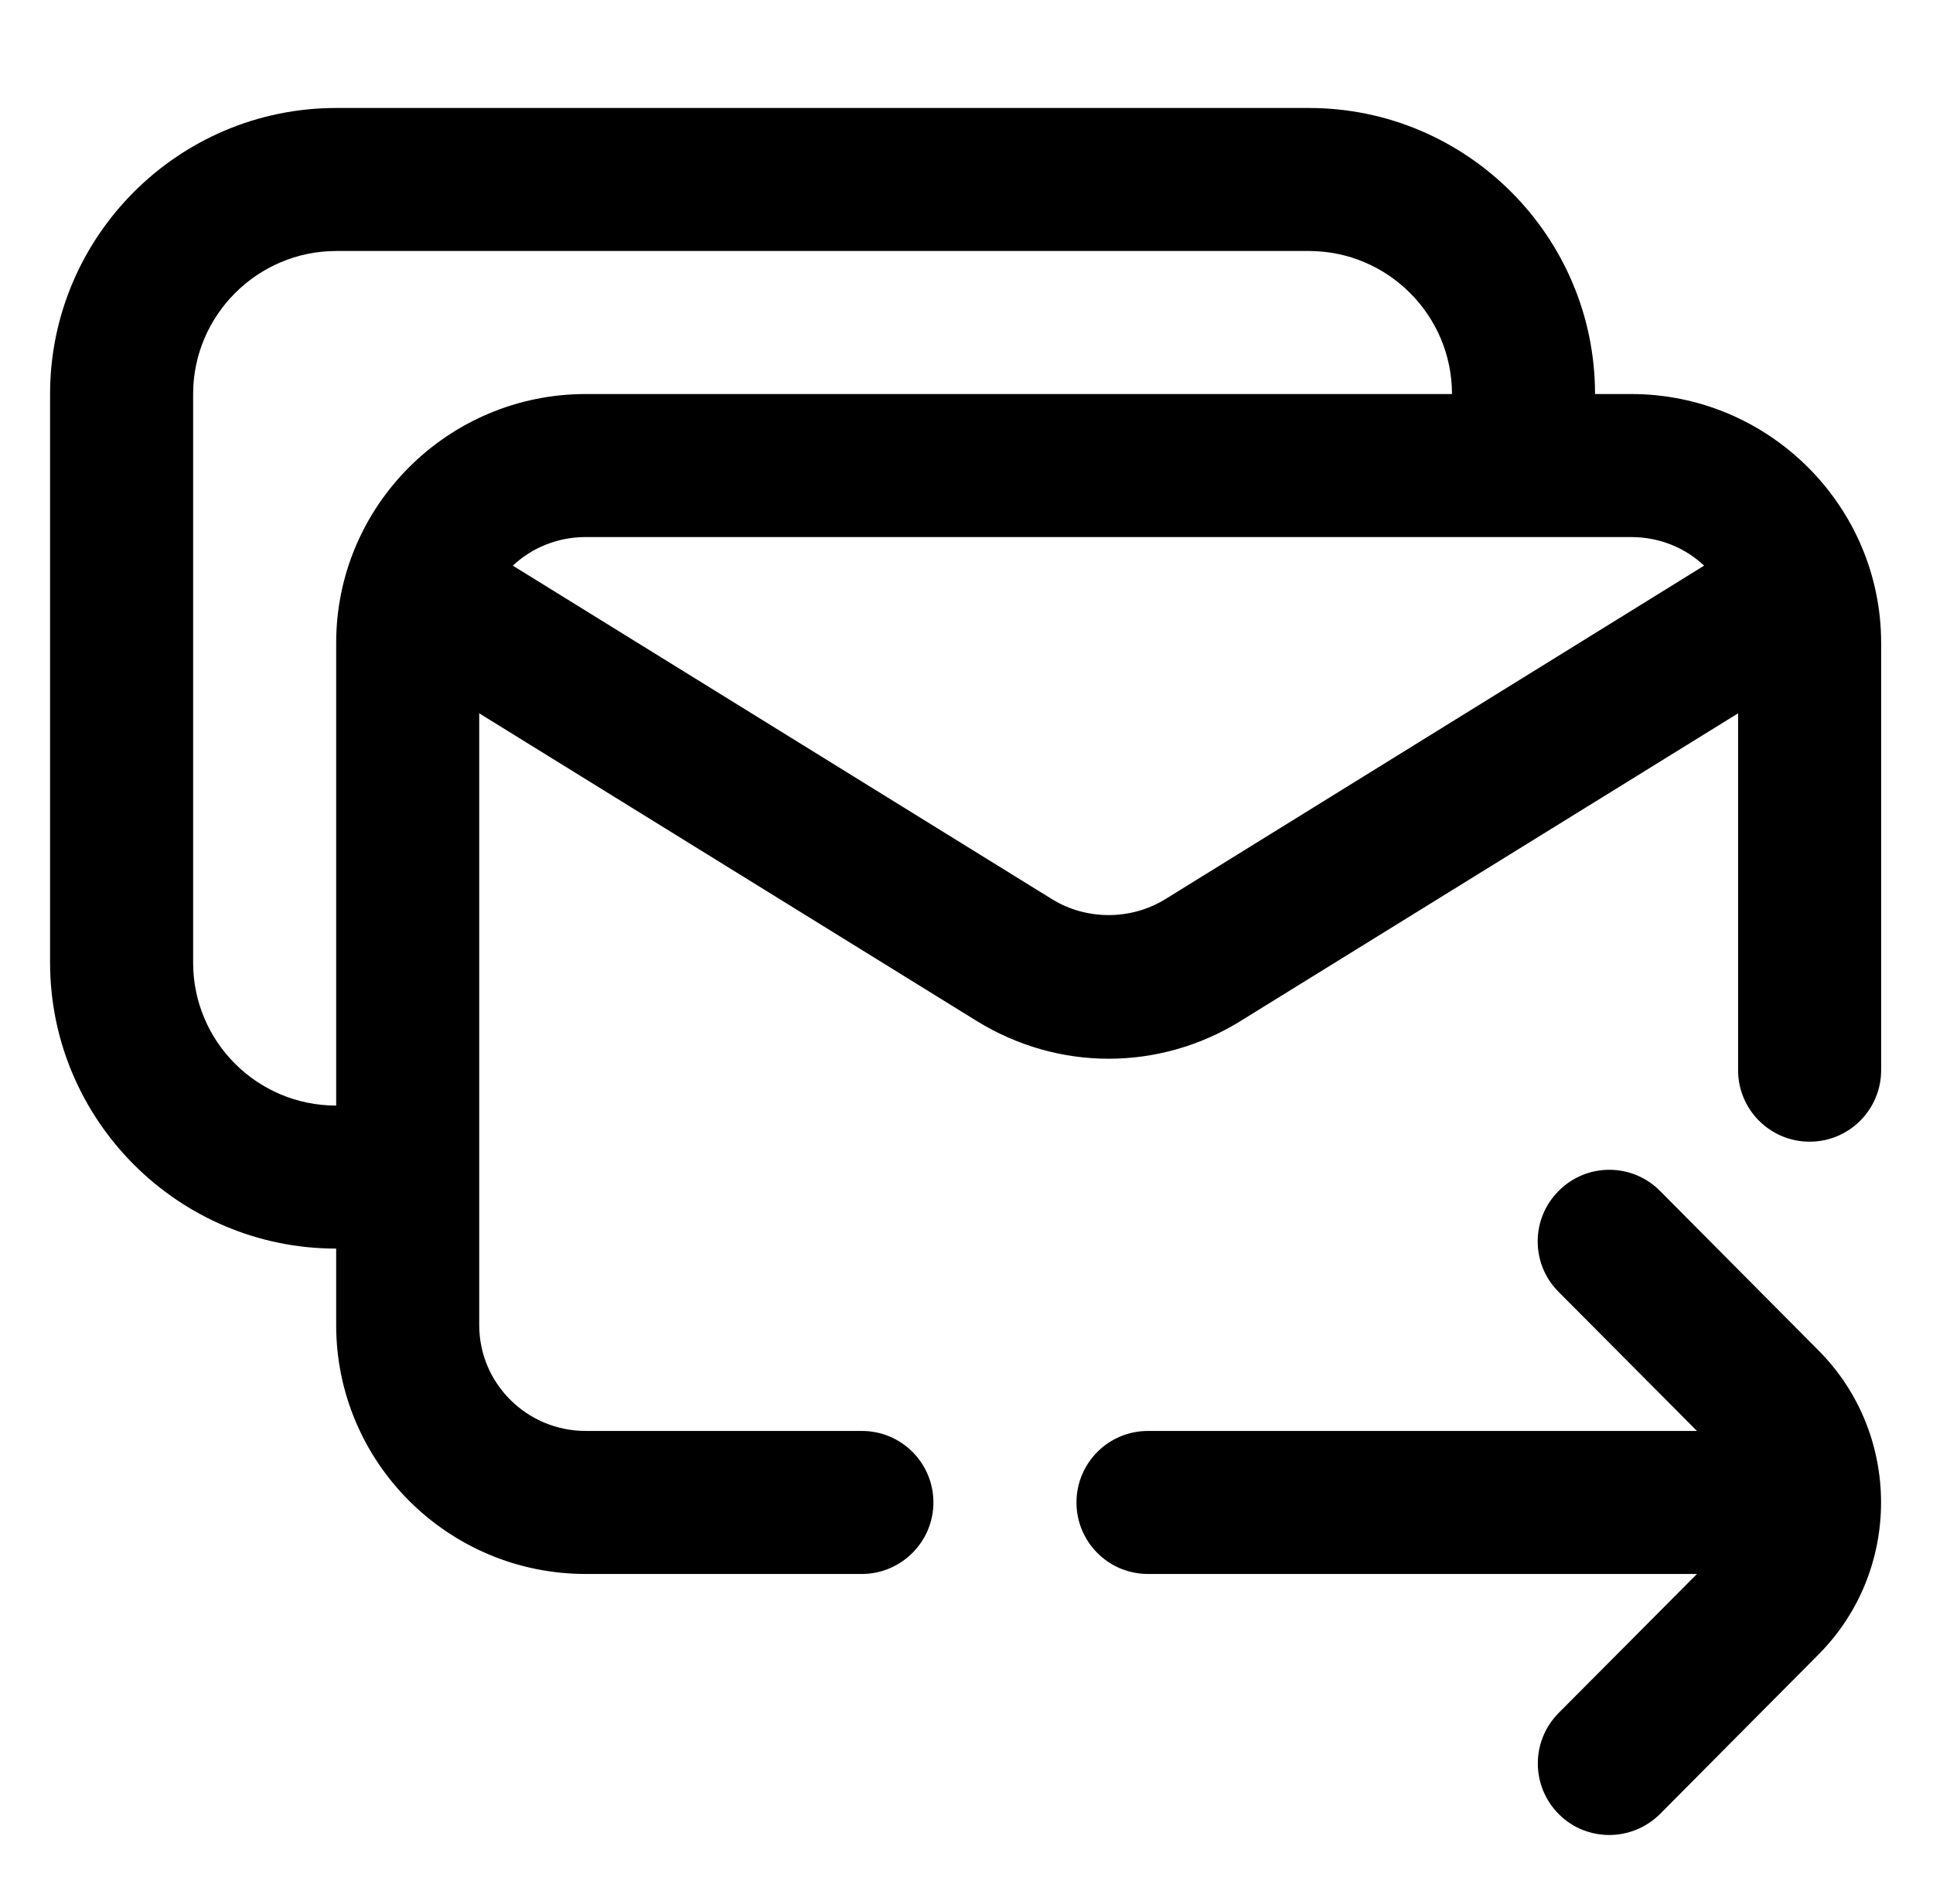 <?xml version="1.0" encoding="utf-8"?>
<!-- Generator: Adobe Illustrator 23.0.4, SVG Export Plug-In . SVG Version: 6.00 Build 0)  -->
<svg version="1.1" id="Capa_1" xmlns="http://www.w3.org/2000/svg" xmlns:xlink="http://www.w3.org/1999/xlink" x="0px" y="0px"
	 viewBox="0 0 540.5 532.4" style="enable-background:new 0 0 540.5 532.4;" xml:space="preserve">
<path d="M456.1,110.2H446v0c0-44.1-35.9-80-80-80H94c-44.1,0-80,35.9-80,80v159c0,44.1,35.9,80,80,80v21.4
	c0,38.4,31.3,69.6,69.8,69.6H241c11,0,20-9,20-20s-8.9-20-20-20h-77.2c-16.5,0-29.8-13.3-29.8-29.6V199.5l139.2,86.1
	c11.4,7,24.1,10.5,36.8,10.5s25.5-3.5,36.8-10.5L486,199.5v99.8c0,11,8.9,20,20,20c11.1,0,20-9,20-20V179.8
	C526,141.5,494.6,110.2,456.1,110.2z M54,269.2v-159c0-22,18-40,40-40h272c22.1,0,40,18,40,40v0H163.8c-38.5,0-69.8,31.2-69.8,69.6
	v129.4C71.9,309.2,54,291.3,54,269.2z M325.8,251.5c-9.6,5.9-22,5.9-31.6,0l-150.8-93.3c5.3-5,12.5-8,20.4-8h292.3
	c7.9,0,15.1,3,20.4,8L325.8,251.5z M508.5,377.7c23.3,23.4,23.3,61.6,0,85l-44.3,44.6c-3.9,3.9-9.1,5.9-14.2,5.9
	c-5.1,0-10.2-1.9-14.1-5.8c-7.8-7.8-7.9-20.4-0.1-28.3l38.7-38.9H321c-11.1,0-20-9-20-20c0-11,8.9-20,20-20h153.5l-38.7-38.9
	c-7.8-7.8-7.8-20.5,0.1-28.3c7.8-7.8,20.5-7.8,28.3,0.1L508.5,377.7z"/>
</svg>
